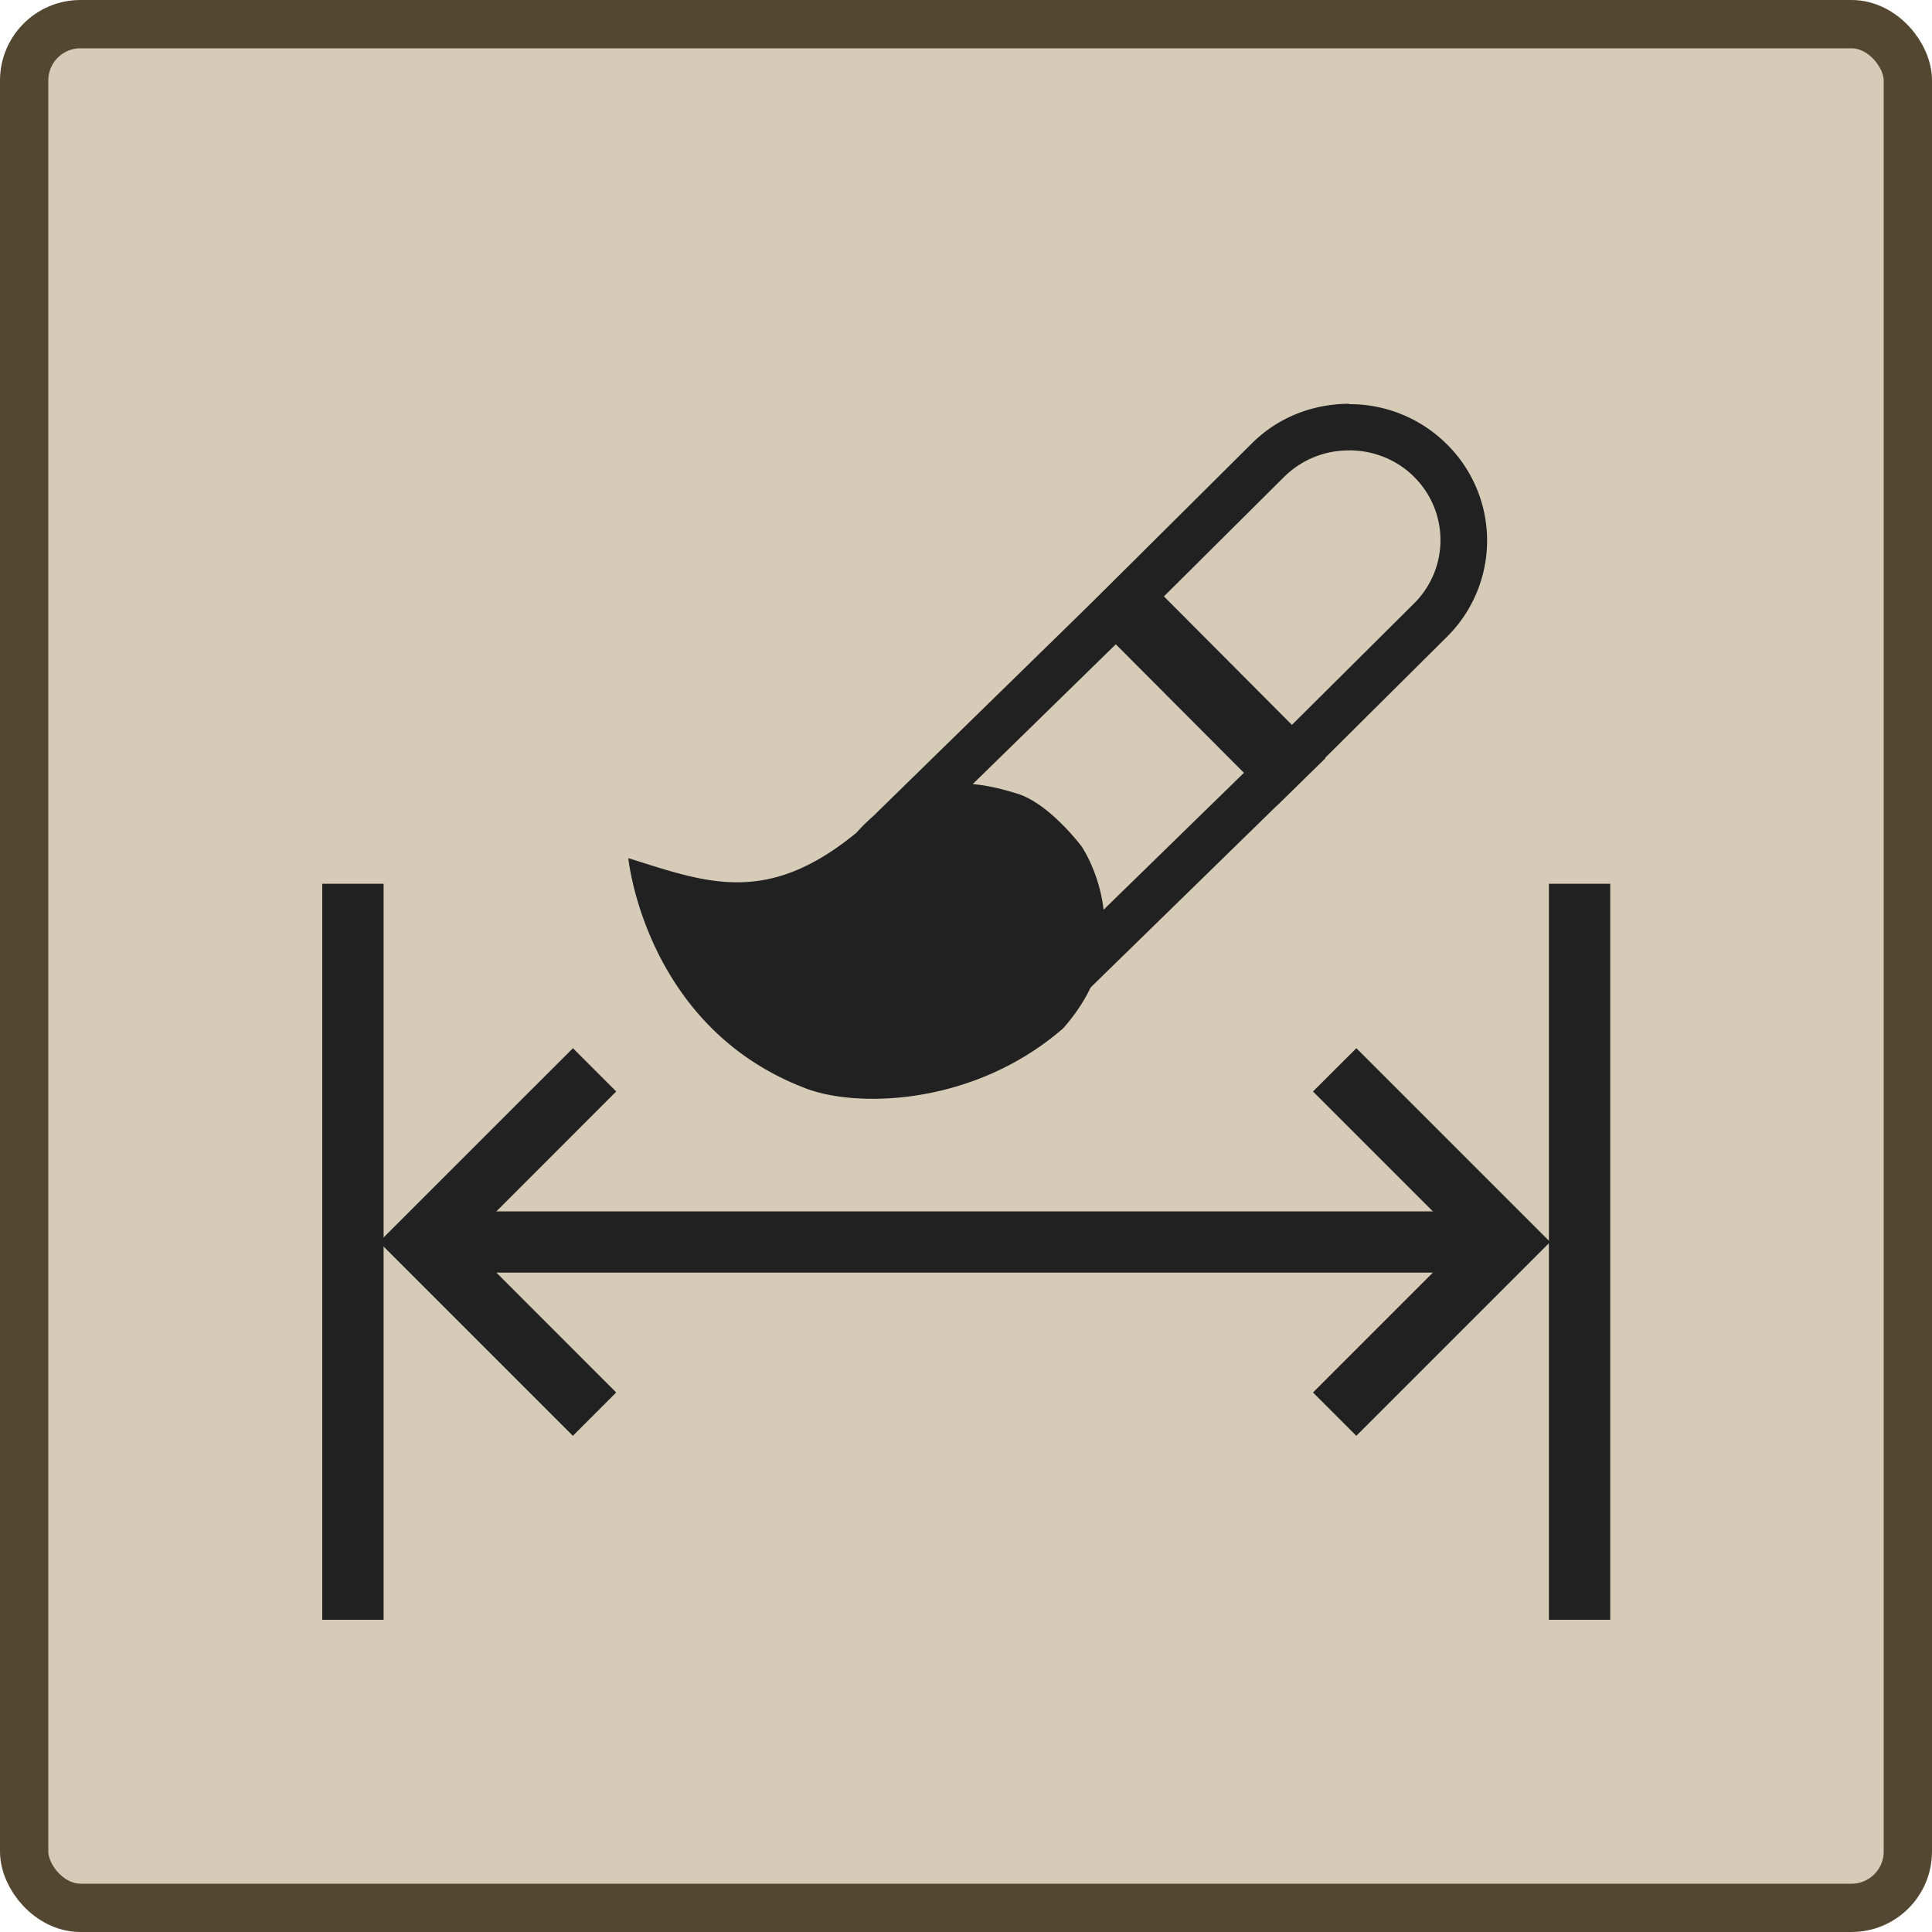 <svg width="20" height="20" fill="none" xmlns="http://www.w3.org/2000/svg"><rect x=".25" y=".25" width="19.5" height="19.5" rx=".583" fill="#D6CBB6"/><rect x=".25" y=".25" width="19.5" height="19.5" rx=".583" stroke="#534731" stroke-width=".5"/><path d="M3.97 9.149h-.634v7.619h.635v-7.62zm12.7 0h-.636v7.619h.635v-7.62zm-.995 3.391H4.669v.634h11.006v-.635z" fill="#212121"/><path d="M5.93 14.863l-2.006-2.006 2.007-2.006.448.448-1.557 1.558 1.557 1.558-.448.448zm8.11 0l-.448-.448 1.558-1.558-1.558-1.558.449-.448 2.006 2.006-2.006 2.006zM11.706 6.52l1.325 1.33-2.26 2.205a.944.944 0 01-.669.27.944.944 0 01-.669-.27.922.922 0 010-1.316l2.27-2.218m.008-.682l-.343.334-2.27 2.218a1.4 1.4 0 00-.422 1.004 1.417 1.417 0 001.426 1.413c.381 0 .74-.143 1.008-.41l2.61-2.548-.347-.347-1.325-1.33-.338-.338v.004z" fill="#212121"/><path d="M13.967 4.662c.24 0 .486.09.668.271a.922.922 0 010 1.317l-1.413 1.405-1.325-1.33 1.4-1.392a.945.945 0 01.67-.27zm0-.482c-.381 0-.741.144-1.008.41l-1.405 1.397-.343.343.343.343 1.325 1.329.338.339.343-.339 1.414-1.405a1.402 1.402 0 000-2.002 1.422 1.422 0 00-1.007-.411V4.18zM6.504 8.882s.17 1.736 1.812 2.375c.512.212 1.744.207 2.688-.61.838-.943.194-1.883.194-1.883s-.334-.449-.673-.55c-.325-.098-1.028-.3-1.659.406-.935.77-1.566.512-2.366.262h.004z" fill="#212121"/></svg>